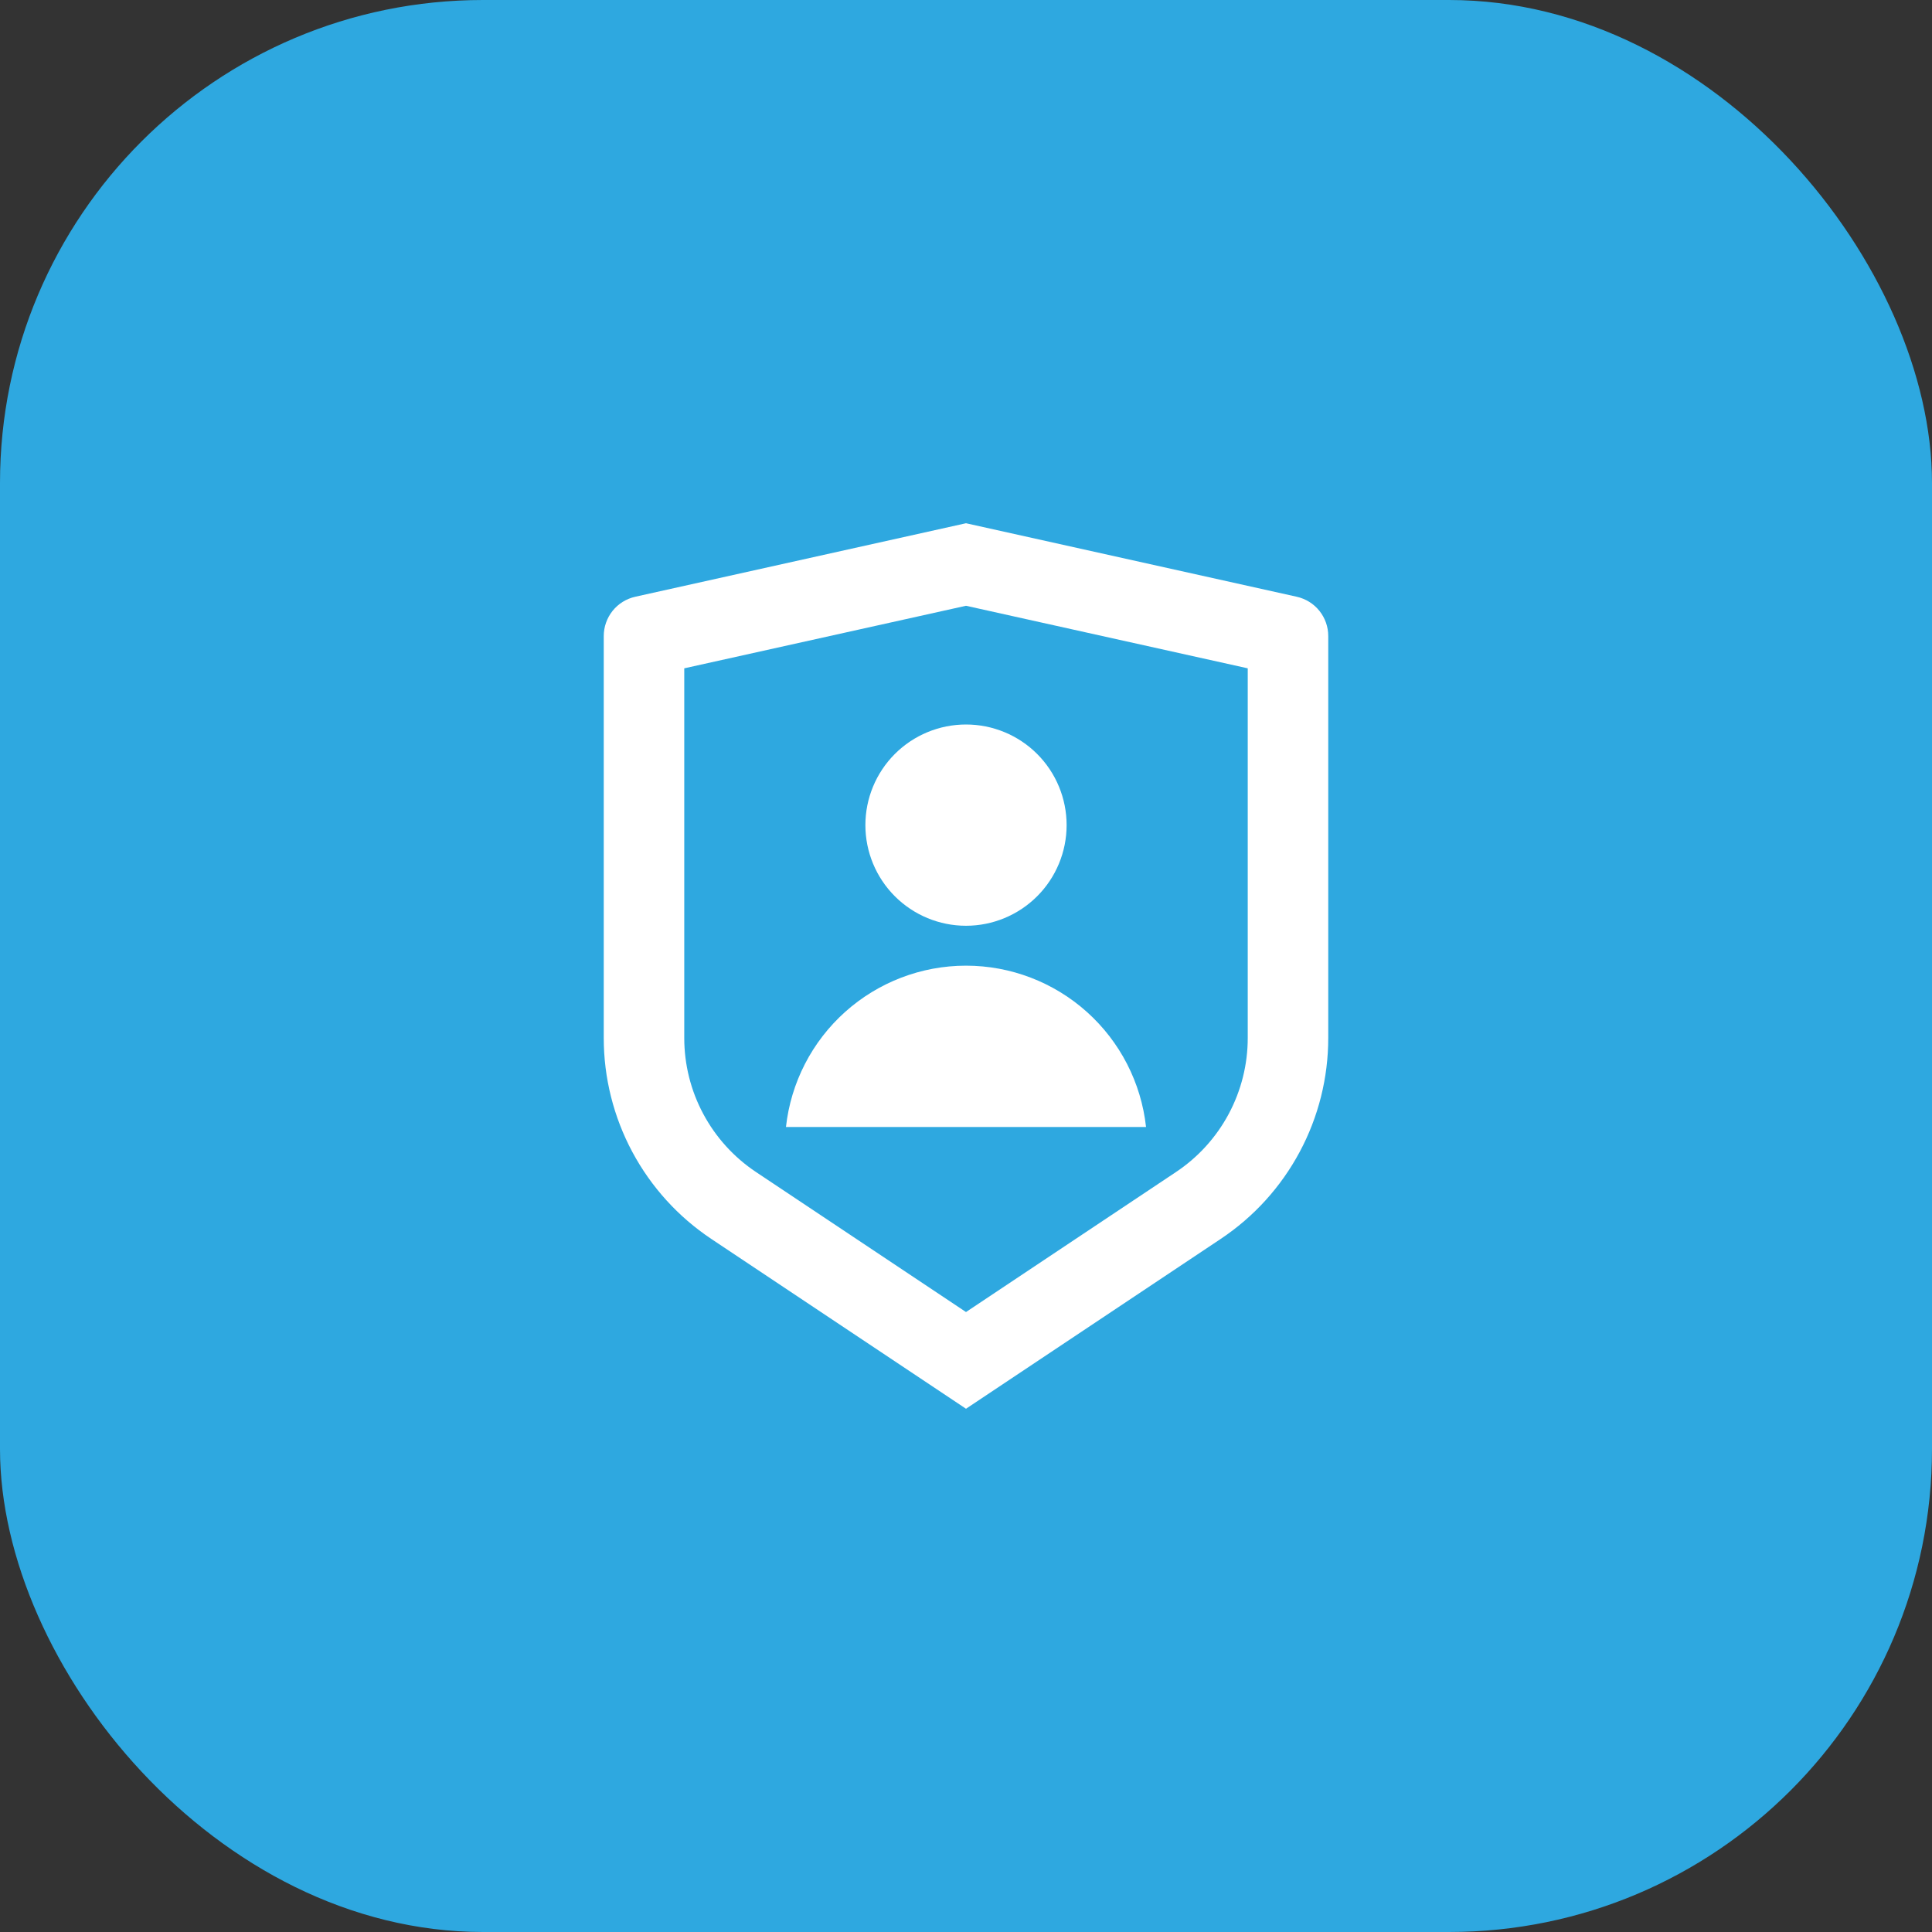 <svg width="64" height="64" viewBox="0 0 64 64" fill="none" xmlns="http://www.w3.org/2000/svg">
<rect x="0" y="0" width="64" height="64" fill="#333333" stroke="none"/>
<rect width="64" height="64" rx="16" fill="#2EA8E0"/>
<path d="M21.044 19.768L32 17.333L42.956 19.768C43.252 19.834 43.517 19.998 43.707 20.235C43.897 20.472 44 20.766 44 21.069V34.385C44 35.702 43.675 36.999 43.053 38.16C42.432 39.321 41.533 40.311 40.437 41.041L32 46.667L23.563 41.041C22.467 40.311 21.569 39.321 20.947 38.16C20.326 37 20 35.703 20 34.387V21.069C20 20.766 20.104 20.472 20.293 20.235C20.483 19.998 20.748 19.834 21.044 19.768V19.768ZM22.667 22.139V34.385C22.667 35.263 22.883 36.128 23.298 36.902C23.712 37.676 24.311 38.336 25.041 38.823L32 43.463L38.959 38.823C39.689 38.336 40.288 37.676 40.702 36.902C41.116 36.128 41.333 35.264 41.333 34.387V22.139L32 20.067L22.667 22.139ZM32 30.667C31.116 30.667 30.268 30.315 29.643 29.69C29.018 29.065 28.667 28.217 28.667 27.333C28.667 26.449 29.018 25.601 29.643 24.976C30.268 24.351 31.116 24 32 24C32.884 24 33.732 24.351 34.357 24.976C34.982 25.601 35.333 26.449 35.333 27.333C35.333 28.217 34.982 29.065 34.357 29.69C33.732 30.315 32.884 30.667 32 30.667V30.667ZM26.036 37.333C26.198 35.864 26.896 34.507 27.996 33.521C29.097 32.535 30.522 31.989 32 31.989C33.478 31.989 34.903 32.535 36.004 33.521C37.104 34.507 37.802 35.864 37.964 37.333H26.036Z" fill="white"/>
</svg>
